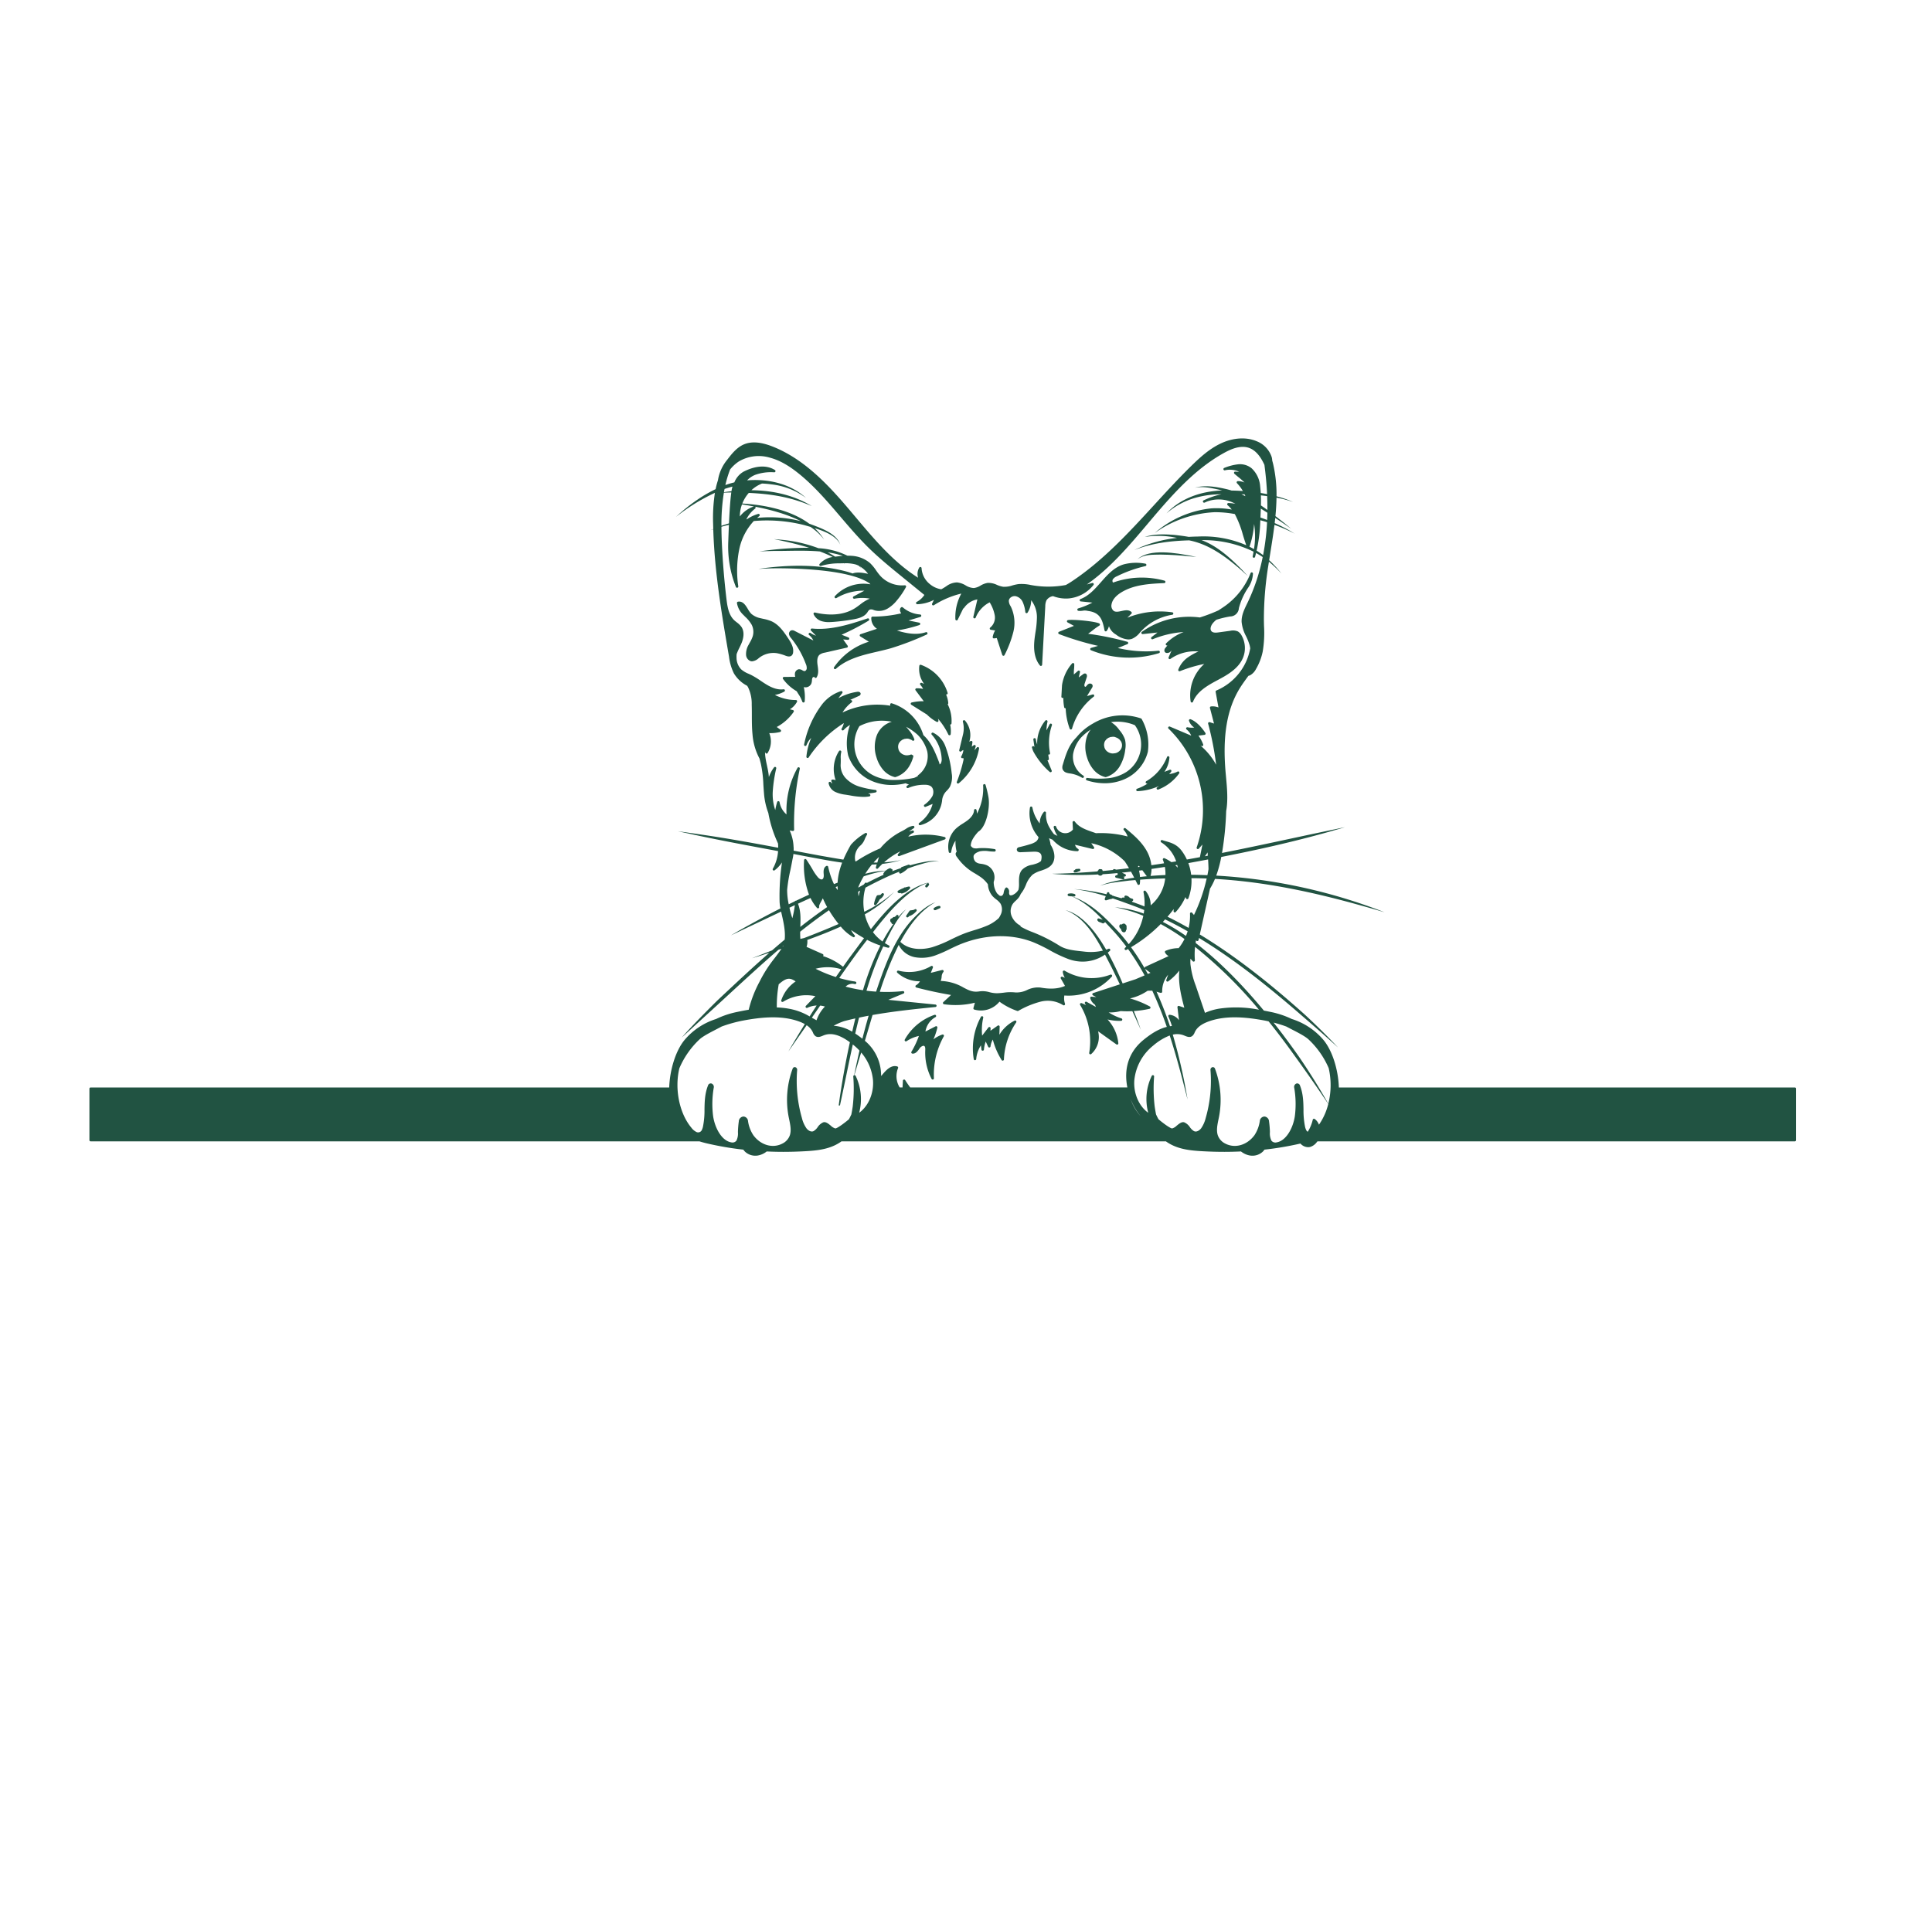 <svg id="f79aa8c2-73b0-4927-9c22-9af2faaa4285" data-name="Layer 2" xmlns="http://www.w3.org/2000/svg" viewBox="0 0 780 516.59" style="fill: #215342;" height="312" width="315"><path d="M463.421,175.6a21.018,21.018,0,0,0-2.509-13.247.5.5,0,0,0-.274-.229,23.191,23.191,0,0,0-19.53,2.147,22.682,22.682,0,0,0-6.438,5.4,17.485,17.485,0,0,0-1.682,1.953c-1.982,2.735-2.948,5.973-3.883,9.1a3.2,3.2,0,0,0-.163,1.743,2.381,2.381,0,0,0,1.493,1.527,6.458,6.458,0,0,0,1.5.343l.317.048a12.72,12.72,0,0,1,4.565,1.676l.035.022a.5.5,0,0,0,.521-.854l-.036-.022a8.982,8.982,0,0,1-4.1-8.663,13.933,13.933,0,0,1,3.167-6.634,21.123,21.123,0,0,1,3.951-3.28,9.747,9.747,0,0,0-1.419,2.463,13.511,13.511,0,0,0-.085,8.729,13.683,13.683,0,0,0,2.632,4.989,8.991,8.991,0,0,0,4.783,3.01.49.49,0,0,0,.108.012.521.521,0,0,0,.13-.017,9.789,9.789,0,0,0,5.61-4.437,17.038,17.038,0,0,0,2.187-6.76,9.742,9.742,0,0,0-.125-4,11.565,11.565,0,0,0-2.272-3.816,11.081,11.081,0,0,0-3.361-3.178,18.134,18.134,0,0,1,9.634,1.234,13.3,13.3,0,0,1-3.477,18.917,16.98,16.98,0,0,1-7.511,2.523,39.1,39.1,0,0,1-8.211-.143.489.489,0,0,0-.539.4.5.5,0,0,0,.336.578A23.579,23.579,0,0,0,446,188.3a19.785,19.785,0,0,0,7.7-1.508A16.517,16.517,0,0,0,463.421,175.6ZM448.732,169.6a.494.494,0,0,0,.1-.01,2.873,2.873,0,0,1,.578-.06,2.66,2.66,0,0,1,.736.1l1,.411c.085.055.709.5.747.524.053.061.587.7.608.729a3.083,3.083,0,0,1,0,3.323,3.561,3.561,0,0,1-1.308,1.207,2.94,2.94,0,0,1-1.379.394,2.883,2.883,0,0,1-1.414-.063,3.729,3.729,0,0,1-1.6-.863,3.2,3.2,0,0,1-.924-1.506,1.387,1.387,0,0,0-.028-.19,3.049,3.049,0,0,1,.029-1.711,2.232,2.232,0,0,1,.59-1.038.439.439,0,0,0,.066-.082,1.444,1.444,0,0,1,.538-.5.479.479,0,0,0,.1-.07,1.548,1.548,0,0,1,.672-.362.492.492,0,0,0,.112-.044A1.614,1.614,0,0,1,448.732,169.6Z"/><path d="M376.757,167.9a.5.5,0,0,0-.59.786,15.464,15.464,0,0,1,4,9.61,3.459,3.459,0,0,1-.361,2.022,1.286,1.286,0,0,1-.46.4,4.658,4.658,0,0,0-.329-1.185c-1.193-3.072-2.547-6.553-4.873-9.271a17.493,17.493,0,0,0-1.356-1.4v0a19.345,19.345,0,0,0-12.767-12.846.509.509,0,0,0-.459.092.5.5,0,0,0-.181.431l.039.452a32.5,32.5,0,0,0-19.282,2.755,14.727,14.727,0,0,1,3.706-4.13.5.5,0,0,0-.178-.883l-.39-.1,3.517-1.6a1,1,0,0,0,.671-.81.754.754,0,0,0-.246-.6,1.325,1.325,0,0,0-1.031-.254,21.733,21.733,0,0,0-7.744,2.618l1.612-2.1a.5.5,0,0,0-.558-.778,15.874,15.874,0,0,0-7.414,5.1h0a39.679,39.679,0,0,0-7.448,16.455.5.5,0,0,0,.962.262A7.389,7.389,0,0,1,327.521,170a24.815,24.815,0,0,0-1.957,7.567.5.5,0,0,0,.915.322,47.329,47.329,0,0,1,14.208-13.878,8.47,8.47,0,0,1-.891,2.216.5.5,0,0,0,.8.59,11.217,11.217,0,0,1,2.571-2.047,22.065,22.065,0,0,0-.743,12.3A17.45,17.45,0,0,0,353.614,188a20.473,20.473,0,0,0,6.424,1.007,23.554,23.554,0,0,0,5.617-.7,3.786,3.786,0,0,0,1.316.449l-.805.6a.5.5,0,0,0,.5.861,16.25,16.25,0,0,1,6.892-1.289,4.277,4.277,0,0,1,2.156.511c1.225.8,1.351,2.682.765,3.976a10.535,10.535,0,0,1-3.276,3.556.5.5,0,0,0,.5.853l2.823-1.17a13.469,13.469,0,0,1-5.421,7.676.5.5,0,0,0,.386.9,11.54,11.54,0,0,0,8.586-8.441c.1-.425.179-.859.255-1.293a6.163,6.163,0,0,1,1.932-4.191,9.692,9.692,0,0,0,1.183-1.478,8.9,8.9,0,0,0,.778-5.538,43.912,43.912,0,0,0-2.59-11.038A9.873,9.873,0,0,0,376.757,167.9Zm-6,17.082-.035.026a.489.489,0,0,0-.195.415,14.88,14.88,0,0,1-1.472.717,41.051,41.051,0,0,1-8.627.847,18,18,0,0,1-8.155-2.025,14.114,14.114,0,0,1-5.294-19.718,19.708,19.708,0,0,1,13.057-1.78,9.228,9.228,0,0,0-6.1,5.627,13.511,13.511,0,0,0-.085,8.729,13.683,13.683,0,0,0,2.632,4.989,8.991,8.991,0,0,0,4.783,3.01.49.49,0,0,0,.108.012.521.521,0,0,0,.13-.017,9.789,9.789,0,0,0,5.61-4.437,14.571,14.571,0,0,0,1.61-3.851.5.5,0,0,0-.289-.592,2.261,2.261,0,0,1-.3-.161.5.5,0,0,0-.457-.038,2.94,2.94,0,0,1-1.012.238,2.848,2.848,0,0,1-1.414-.063,3.709,3.709,0,0,1-1.6-.864,3.185,3.185,0,0,1-.924-1.5,1.373,1.373,0,0,0-.027-.19,3.057,3.057,0,0,1,.028-1.711,2.232,2.232,0,0,1,.59-1.038.513.513,0,0,0,.065-.081,1.438,1.438,0,0,1,.539-.5.533.533,0,0,0,.1-.071,1.545,1.545,0,0,1,.671-.362.485.485,0,0,0,.111-.044,1.621,1.621,0,0,1,.776-.194.478.478,0,0,0,.1-.01,2.743,2.743,0,0,1,1.315.043l1,.411c.041.027.2.142.371.262a.5.5,0,0,0,.768-.556,11.98,11.98,0,0,0-2.227-3.7c-.34-.43-.7-.88-1.084-1.314a22.4,22.4,0,0,1,4.608,3.216,14.782,14.782,0,0,1,3.921,6.749A9.538,9.538,0,0,1,370.756,184.984Z"/><path d="M461.007,127.17a.5.5,0,0,0-.175.584.492.492,0,0,0,.52.319l5.95-.642-2.38,1.842a.5.5,0,0,0,.5.858,39.637,39.637,0,0,1,12.431-2.894,20.17,20.17,0,0,0-7.066,4.586.5.5,0,0,0,.541.816l-.753.923a1.59,1.59,0,0,0-.463,1.355,1.011,1.011,0,0,0,.762.755,1.99,1.99,0,0,0,1.8-.64l.155-.177c.057-.065.113-.129.168-.19l-1.2,2.813a.5.5,0,0,0,.145.584.5.5,0,0,0,.6.02,17.133,17.133,0,0,1,11.31-2.993,24.41,24.41,0,0,0-4.076,2.253,10.67,10.67,0,0,0-4.061,5.072.5.5,0,0,0,.659.627,56.381,56.381,0,0,1,9.821-2.911,16.932,16.932,0,0,0-5.5,15.156.5.5,0,0,0,.442.415l.051,0a.5.5,0,0,0,.466-.319c1.557-4.015,5.534-6.393,9.82-8.672,3.585-1.906,8.494-4.518,10.37-9.1a10.351,10.351,0,0,0-.539-8.912A4.189,4.189,0,0,0,499.762,127a5,5,0,0,0-3.086-.264l-4.7.643c-1.123.156-2.247.207-2.853-.445-.732-.787-.308-2.209.489-3.207a9.4,9.4,0,0,1,1.468-1.442,40.091,40.091,0,0,1,5.546-1.335,3.577,3.577,0,0,0,3.553-3.387l.03-.109a26.906,26.906,0,0,1,3.9-8.406h0a11.1,11.1,0,0,0,1.744-5.367.5.5,0,0,0-.965-.215,29.653,29.653,0,0,1-10.165,13.143c-.8.577-1.651,1.131-2.475,1.666-.108.07-.216.143-.323.213a64.662,64.662,0,0,1-7.528,2.867A32.947,32.947,0,0,0,461.007,127.17Z"/><path d="M435.37,118.677a6.424,6.424,0,0,0,1.873-.064l.368-.048a4.957,4.957,0,0,1,1.436.118c.167.029.334.059.5.085,4.66.7,5.552,3.54,6.38,7.8a.5.5,0,0,0,.9.19,5.71,5.71,0,0,0,.884-1.895,6.211,6.211,0,0,0,2.768,3.352l.135.094a9.107,9.107,0,0,0,4.89,1.925,4.554,4.554,0,0,0,1.47-.238,8.066,8.066,0,0,0,3.238-2.541l.409-.449a21.877,21.877,0,0,1,12.662-6.74.5.5,0,0,0,0-.989,35.313,35.313,0,0,0-18.149,2.177l1.642-1.6a.5.5,0,0,0-.022-.737c-1.139-.982-2.586-.666-3.985-.362-1.162.253-2.261.493-3.085-.014a2.641,2.641,0,0,1-.925-2.668c.351-2.14,2.186-3.721,3.663-4.672,5.223-3.355,11.805-3.657,17.612-3.923a.5.5,0,0,0,.111-.981,34.546,34.546,0,0,0-20.758.761.7.7,0,0,1-.2-.308,1.229,1.229,0,0,1,.081-.958,3.667,3.667,0,0,1,1.644-1.262,51.861,51.861,0,0,1,11.533-4.117.5.5,0,0,0-.034-.981,19.886,19.886,0,0,0-8.614.251c-3.916,1.1-6.671,4.219-9.335,7.238-2.416,2.738-4.914,5.568-8.235,6.79a.5.5,0,0,0,.123.967l4.678.468A30.394,30.394,0,0,1,435.3,117.7a.5.5,0,0,0,.066.973Z"/><path d="M448.868,266.392a.5.5,0,0,0-.555-.8,21.3,21.3,0,0,1-18.479-1.583.5.5,0,0,0-.756.486,5.852,5.852,0,0,0,.825,2.361l-1-.409a.506.506,0,0,0-.564.134.5.5,0,0,0-.059.576l1.689,2.982c-2.609,1.181-5.849,1.4-9.881.674a9.915,9.915,0,0,0-5.43.983,9.656,9.656,0,0,1-4.715.983,18.039,18.039,0,0,0-4.656.092c-.845.1-1.719.195-2.742.228a11.866,11.866,0,0,1-3.052-.419,9.868,9.868,0,0,0-4.045-.334c-2.67.455-4.329-.417-6.427-1.523a19.467,19.467,0,0,0-9.237-2.686,6.03,6.03,0,0,0,.385-1.659,3.206,3.206,0,0,1,.664-1.923.5.5,0,0,0,.073-.6.5.5,0,0,0-.555-.234l-4.557,1.144.839-2.128a.5.5,0,0,0-.722-.613,17.426,17.426,0,0,1-13.172,1.853.5.5,0,0,0-.457.861,13.463,13.463,0,0,0,9.123,3.443,4.611,4.611,0,0,1-1.578,1.6.5.5,0,0,0,.131.912c4.594,1.2,9.3,2.217,14,3.01l-3.106,2.879a.5.5,0,0,0,.269.861,32.7,32.7,0,0,0,12.462-.618l-.585,2.157a.5.5,0,0,0,.335.608,9.646,9.646,0,0,0,10.18-3.181,27.131,27.131,0,0,0,7.2,3.751.507.507,0,0,0,.394-.031,35.848,35.848,0,0,1,8.983-3.721,11.715,11.715,0,0,1,9.111,1.394.5.5,0,0,0,.759-.572,6.735,6.735,0,0,1-.252-3.322A23.565,23.565,0,0,0,448.868,266.392Z"/><path d="M429.309,153.767a19.565,19.565,0,0,0,.325,3.853.5.5,0,0,0,.486.409.59.59,0,0,0,.122-.013,26.588,26.588,0,0,0,1.627,8.268.5.5,0,0,0,.463.312h.028a.5.5,0,0,0,.453-.364,24.811,24.811,0,0,1,8.762-12.908.5.5,0,0,0-.443-.878l-2.29.659,2.031-3.344a1.327,1.327,0,0,0,.243-.943.929.929,0,0,0-.5-.644,1.219,1.219,0,0,0-1.026-.035,2.256,2.256,0,0,0-.852.753l-.071.09c-.192.237-.351.363-.474.372-.157.016-.351-.2-.392-.436a2.466,2.466,0,0,1,.19-1.1l.755-2.313a1.476,1.476,0,0,0-.058-1.151.794.794,0,0,0-.565-.374,1.068,1.068,0,0,0-.794.259l-1.8,1.327.487-2.146a.5.5,0,0,0-.816-.487l-1.643,1.435a14.139,14.139,0,0,1,.068-2.219,16.971,16.971,0,0,0,.083-1.917.5.5,0,0,0-.875-.312,17.244,17.244,0,0,0-4.073,8.805l-.253,4.618a.5.5,0,0,0,.371.511A.494.494,0,0,0,429.309,153.767Z"/><path d="M371.39,140.52a.5.5,0,0,0-.234.359,10.036,10.036,0,0,0,1.914,7.285l-.941-.4a.5.5,0,0,0-.568.794,7.35,7.35,0,0,1,1.121,1.66,10.058,10.058,0,0,0-2.665-.255.5.5,0,0,0-.38.8l3.3,4.412a19.776,19.776,0,0,0-4.872.52.5.5,0,0,0-.15.911l6.317,3.962a16.566,16.566,0,0,0,3.918,2.936.5.5,0,0,0,.722-.565l-.178-.687a27.921,27.921,0,0,1,4.182,6.389.5.5,0,0,0,.452.286.578.578,0,0,0,.071,0,.5.5,0,0,0,.423-.417,12.51,12.51,0,0,0-.217-3.909.508.508,0,0,0,.134-.006.5.5,0,0,0,.407-.456,15,15,0,0,0-1.544-7.747.591.591,0,0,0,.067-.048.5.5,0,0,0,.173-.422,10.611,10.611,0,0,0-.908-3.492.5.5,0,0,0,.642-.614,17.4,17.4,0,0,0-10.756-11.332A.5.5,0,0,0,371.39,140.52Z"/><path d="M386.768,188.418a.5.5,0,0,0,.316-.112,23.337,23.337,0,0,0,8.194-14.037.5.5,0,0,0-.872-.411L393.42,175l.48-1.5a.5.5,0,0,0-.186-.559.5.5,0,0,0-.587,0l-.789.583.257-1.749a.5.5,0,0,0-.722-.518l-.534.274A9.014,9.014,0,0,0,389.6,163a.5.5,0,0,0-.855.471,10.509,10.509,0,0,1,0,5.325l-1.474,6.126a.5.5,0,0,0,.842.469,1.948,1.948,0,0,1,.84-.493,6.688,6.688,0,0,1-.866,2.544.5.5,0,0,0,.078.616.492.492,0,0,0,.61.064.272.272,0,0,1,.2.163,1.549,1.549,0,0,1-.042.837,57.71,57.71,0,0,1-2.629,8.614.5.5,0,0,0,.466.683Z"/><path d="M416.745,174.281a7.482,7.482,0,0,0,.74,1.737,30.137,30.137,0,0,0,6.313,7.71.5.5,0,0,0,.791-.566l-1.7-4.141a.5.5,0,0,0,.572-.567l-.266-1.782a.5.5,0,0,0,.745-.529,21.369,21.369,0,0,1,.751-11.263.5.5,0,0,0-.916-.394l-1.287,2.477a17.213,17.213,0,0,1,.413-3.521.5.5,0,0,0-.869-.433,14.137,14.137,0,0,0-3.292,9.612,10.789,10.789,0,0,1-.56-2.12.5.5,0,0,0-.988.151l.443,2.994-.136-.158a.5.5,0,0,0-.852.488C416.682,174.075,416.713,174.176,416.745,174.281Z"/><path d="M471.159,177.708a19.454,19.454,0,0,1-8.376,9.776.5.5,0,0,0,.163.926l.319.055a19.292,19.292,0,0,1-4.2,2.056.5.5,0,0,0,.164.972h.02a23.053,23.053,0,0,0,8.615-2.047,3.409,3.409,0,0,1-.66.5.5.5,0,0,0,.428.9,18.547,18.547,0,0,0,8.427-6.526.5.5,0,0,0-.638-.734,9.3,9.3,0,0,1-3.412,1,6.48,6.48,0,0,0,.833-.972.5.5,0,0,0-.592-.751l-2.153.842a11.566,11.566,0,0,0,2.026-5.772.5.5,0,0,0-.964-.229Z"/><path d="M353.5,191.006a38.747,38.747,0,0,1-6.417-1.314,12.906,12.906,0,0,1-5.449-3.224,7.653,7.653,0,0,1-2.245-5.629c.059-.984.051-1.791.044-2.5a8.792,8.792,0,0,1,.2-2.6.5.5,0,0,0-.9-.419,13.4,13.4,0,0,0-1.351,11.745,3.63,3.63,0,0,0-1.267-.253.468.468,0,0,0-.424.222.5.5,0,0,0-.042.477,5.674,5.674,0,0,1,.309.922,3.034,3.034,0,0,1-.534-.522.5.5,0,0,0-.888.369,4.828,4.828,0,0,0,2.9,3.621,13.949,13.949,0,0,0,3.952,1.024l.381.059c.431.069.862.142,1.3.215a33.209,33.209,0,0,0,5.5.618,13.638,13.638,0,0,0,2.414-.2.5.5,0,0,0,.087-.96l-.619-.232a21.018,21.018,0,0,0,3.082-.427.5.5,0,0,0-.034-.983Z"/><path d="M323.9,155.339a.5.5,0,0,0,.479.355.4.4,0,0,0,.049,0,.5.5,0,0,0,.449-.451,18.731,18.731,0,0,0-.37-5.786,2.353,2.353,0,0,0,.323.083,2.547,2.547,0,0,0,2.747-1.548,4.364,4.364,0,0,0,.229-1.234,3.34,3.34,0,0,1,.186-1,.82.82,0,0,1,.69-.4c.095.006.1.031.111.06a.5.5,0,0,0,.414.357.491.491,0,0,0,.493-.236c.88-1.445.628-3.2.405-4.755l-.045-.313c-.282-2.023-.008-3.357.841-4.08a4.938,4.938,0,0,1,2.1-.83l8.91-2.028a.5.5,0,0,0,.3-.779l-1.808-2.521,1.929.164a.5.5,0,0,0,.228-.962l-2.782-1.114a91.654,91.654,0,0,0,10.907-5.681.5.5,0,0,0-.418-.9c-6.9,2.285-14.719,4.874-22.438,4.082a.507.507,0,0,0-.5.281.5.5,0,0,0,.1.568l2.011,2.036a7.892,7.892,0,0,1-2.176-1.048.5.5,0,0,0-.6.8,6.215,6.215,0,0,1,1.711,2.188l-7.484-3.819a1.859,1.859,0,0,0-1.474-.249,1.47,1.47,0,0,0-.833,1.719,3.4,3.4,0,0,0,.784,1.371,37.635,37.635,0,0,1,5.974,10.49,3.877,3.877,0,0,1,.352,1.877c-.078.475-.461.974-.913.974h-.02a2.016,2.016,0,0,1-.811-.317,2.478,2.478,0,0,0-1.436-.427,1.9,1.9,0,0,0-1.577,1.7,3.552,3.552,0,0,0,.121,1.364l-4.543.04a.5.5,0,0,0-.4.792,17.688,17.688,0,0,0,5.537,4.988c.217.381.455.765.7,1.155A13.245,13.245,0,0,1,323.9,155.339Z"/><path d="M344.22,103.593c-.641-.224-1.284-.438-1.922-.635-10.511-2.908-21.6-2.943-32.369-1.709-1.248.148-2.532.319-3.752.511,1.966-.129,3.935-.207,5.906-.248,8.2-.106,31.071.373,39.067,6.136.078.108.166.208.237.321a15.777,15.777,0,0,0-14.318,4.78.5.5,0,0,0,.627.765,21.3,21.3,0,0,1,11.275-2.971l-4.353,2.307a.5.5,0,0,0,.332.932,16.382,16.382,0,0,1,6.222-.033,16.866,16.866,0,0,0-4.027,2.467c-.619.462-1.258.94-1.892,1.349-5.6,3.6-12.549,2.671-16.195,1.794a.5.5,0,0,0-.583.668,5.151,5.151,0,0,0,3.525,2.9,9.543,9.543,0,0,0,2.554.305c.628,0,1.253-.04,1.862-.086a82.005,82.005,0,0,0,8.151-1.037c2.084-.373,4.184-.942,5.426-2.562.112-.146.218-.3.323-.457a2.336,2.336,0,0,1,.9-.938,2.363,2.363,0,0,1,1.524.2c.169.057.337.114.5.162a6.8,6.8,0,0,0,5.082-.735,13.915,13.915,0,0,0,3.78-3.321,31.765,31.765,0,0,0,3.656-5.361.5.5,0,0,0-.489-.736,11.892,11.892,0,0,1-9.893-3.837,24.386,24.386,0,0,1-1.647-2.142,18.2,18.2,0,0,0-2.454-2.976,12.565,12.565,0,0,0-7.457-2.944c-.568-.046-1.135-.053-1.7-.052a29.92,29.92,0,0,0-11.688-3.023,57.562,57.562,0,0,0-15.59-3.459c-.77-.078-1.624-.157-2.348-.208q1.161.231,2.318.477c3.922.835,7.969,1.806,11.842,3.007a138.826,138.826,0,0,0-15.567.895q-2.243.258-4.475.575,3.042-.124,6.087-.191c4.824.075,11.752-.349,18.311.217,1.242.471,2.461.965,3.624,1.5.521.238,1.037.488,1.555.733l-.279.038a8.82,8.82,0,0,0-4.987,2.754.5.5,0,0,0,.529.818,25.172,25.172,0,0,1,7.639-1.038c.561-.018,1.126-.036,1.693-.042a.865.865,0,0,1,.237.36c.031-.133-.071-.253-.169-.36a16.035,16.035,0,0,1,4.569.481,7.042,7.042,0,0,1,1.422.617,10.866,10.866,0,0,1,1.008,1.314,13.275,13.275,0,0,0-.734-1.153,10.869,10.869,0,0,1,3.349,3.025C348.794,103.379,346.113,102.86,344.22,103.593Zm-7.034-6.784c-.222-.137-.445-.273-.664-.411-.772-.479-1.561-.92-2.361-1.335a33.348,33.348,0,0,1,6.108,1.423C339.233,96.559,338.205,96.673,337.186,96.809Z"/><path d="M480.546,96.679c.8.078,1.755.191,2.47.266q-1.017-.237-2.039-.451c-5.99-1.13-16.9-3.125-21.742,1.353,2.79-2.069,6.091-1.792,9.358-1.885C472.586,96.016,476.574,96.278,480.546,96.679Z"/><path d="M319.67,136.682a1.991,1.991,0,0,0,.53-1.206c.272-2.086-.827-3.942-2.077-5.818-1.61-2.415-3.614-5.42-6.7-6.791a17.193,17.193,0,0,0-3.3-.967c-.365-.081-.731-.162-1.094-.251a7.938,7.938,0,0,1-3.74-1.8,9.509,9.509,0,0,1-1.335-1.866c-.942-1.564-2.021-3.336-4.01-3a.5.5,0,0,0-.416.534,8.335,8.335,0,0,0,2.64,4.856c.244.254.493.506.743.757a13.185,13.185,0,0,1,2.564,3.168,6.358,6.358,0,0,1,.424,4.643,13.09,13.09,0,0,1-1.191,2.568c-.164.3-.327.593-.483.893a7.269,7.269,0,0,0-1.021,4.052,2.844,2.844,0,0,0,1.84,2.529,2.171,2.171,0,0,0,.6.083,4.73,4.73,0,0,0,2.689-1.291l.282-.216a9.44,9.44,0,0,1,6.969-1.787,19.06,19.06,0,0,1,3.651,1.057C317.693,136.991,318.9,137.425,319.67,136.682Z"/><path d="M380.434,289.788a12.363,12.363,0,0,0-3.579,1.937,27.612,27.612,0,0,0,1.581-4.7.5.5,0,0,0-.715-.561l-4.1,2.105a8.13,8.13,0,0,1,4.051-5.823.5.5,0,0,0-.388-.919,21.924,21.924,0,0,0-11.993,9.974.5.5,0,0,0,.715.66,14.554,14.554,0,0,1,4.976-2.115,35.008,35.008,0,0,1-3.01,6.376.506.506,0,0,0-.018.482.5.5,0,0,0,.4.273c1.348.135,2.2-1.1,2.885-2.06a2.584,2.584,0,0,1,1.45-1.088.638.638,0,0,1,.5.114c.387.288.389.981.359,1.668a23.019,23.019,0,0,0,2.56,11.579.5.5,0,0,0,.943-.256,31.608,31.608,0,0,1,3.983-16.924.5.5,0,0,0-.6-.718Z"/><path d="M409.622,284.166a15.1,15.1,0,0,0-6.152,5.7l.119-3.257a.5.5,0,0,0-.788-.427l-2.934,2.07.071-.98a.5.5,0,0,0-.895-.34l-2.529,3.288a22.835,22.835,0,0,1,.45-7.258.5.5,0,0,0-.931-.328,26.6,26.6,0,0,0-2.9,17.085.492.492,0,0,0,.514.417.5.5,0,0,0,.478-.459,11.976,11.976,0,0,1,1.907-5.539l.207,1.732a.5.5,0,0,0,.5.441h.007a.5.5,0,0,0,.491-.454,12.859,12.859,0,0,1,.731-3.248l.979,2.113a.5.5,0,0,0,.95-.148,7.355,7.355,0,0,1,.927-2.76,29.652,29.652,0,0,0,3.563,8.273.5.5,0,0,0,.424.235.519.519,0,0,0,.129-.017.5.5,0,0,0,.371-.464,28.635,28.635,0,0,1,4.95-14.944.5.5,0,0,0-.634-.73Z"/><path d="M363.857,117.242a1.236,1.236,0,0,0-.522.966,2.469,2.469,0,0,0,.513,1.488,51.341,51.341,0,0,1-11.553,1.319h-.031a.5.5,0,0,0-.5.47,5.061,5.061,0,0,0,2.282,4.445l-6.612,2.178a.5.5,0,0,0-.106.9l3.454,2.138a26.58,26.58,0,0,0-14.054,10.3.5.5,0,0,0,.748.653c2.557-2.3,5.887-4.008,10.481-5.367,2.006-.592,4.085-1.075,6.094-1.541,1.853-.43,3.768-.874,5.632-1.405a116.976,116.976,0,0,0,14.478-5.553.5.5,0,0,0-.361-.931c-3.737,1.276-7.883.505-11.671-.68a59.382,59.382,0,0,0,9.047-2.2.5.5,0,0,0-.055-.965l-4.313-.886,4.781-1.441a.5.5,0,0,0-.111-.978,12,12,0,0,1-7.007-2.879A.5.5,0,0,0,363.857,117.242Z"/><path d="M427.566,128.069a117.207,117.207,0,0,0,15.743,4.755l-2.808.819a.5.5,0,0,0-.048.943,41.054,41.054,0,0,0,27.451,1.179.5.5,0,0,0,.343-.579.491.491,0,0,0-.543-.4,48.558,48.558,0,0,1-16.4-1.1l3.872-1.567a.5.5,0,0,0-.053-.945A117.572,117.572,0,0,0,439.3,127.94c.61-.429,1.278-.945,1.932-1.45a22.952,22.952,0,0,1,2.568-1.83.5.5,0,0,0-.008-.892c-1.79-.884-10.578-1.718-12.628-1.351a.5.5,0,0,0-.152.932l2.575,1.4-6.025,2.389a.5.5,0,0,0,.007.932Z"/><path d="M356.019,232.818l-.611.6a6.746,6.746,0,0,0-1.09.109.5.5,0,0,0-.365.261,10.554,10.554,0,0,0-1.079,3.173.5.5,0,0,0,.878.4,11.555,11.555,0,0,0,1.439-2.2c.014-.007.028-.014.041-.022a3.972,3.972,0,0,0,1.591-1.758.5.5,0,0,0-.8-.566Z"/><path d="M366.867,230.015a13.589,13.589,0,0,0-1.4.365.5.5,0,0,0-.471.091l-.155.127a13.514,13.514,0,0,0-2.227,1.077.5.5,0,0,0,0,.859,1.052,1.052,0,0,0,1.034.063.5.5,0,0,0,.422.232.484.484,0,0,0,.14-.02,6.5,6.5,0,0,0,.694-.245,4.069,4.069,0,0,0,1.465-.839,6.683,6.683,0,0,0,.968-.887.5.5,0,0,0-.473-.823Z"/><path d="M369.3,239.227c-.17.129-.366.276-1.747.418a.5.5,0,0,0-.36.213l-1.27,1.839a.5.5,0,0,0,.766.636l.468-.472a.5.5,0,0,0,.328-.026,6.741,6.741,0,0,0,2.5-1.892.5.5,0,0,0-.689-.716Z"/><path d="M379.136,237.836a4.563,4.563,0,0,0-2.014.81.5.5,0,0,0,.18.894.853.853,0,0,0,.193.022,1.1,1.1,0,0,0,.482-.135l.1-.046,1.331-.592a.5.5,0,0,0,.277-.595A.49.49,0,0,0,379.136,237.836Z"/><path d="M374.839,228.7a.5.5,0,0,0-.631.134l-.574.74a.5.5,0,0,0,.754.654,2.771,2.771,0,0,0,.688-.927A.5.5,0,0,0,374.839,228.7Z"/><path d="M452.571,247.124l.007,0a1.834,1.834,0,0,0,.318.871,1.081,1.081,0,0,0,.864.509.883.883,0,0,0,.17-.017.816.816,0,0,0,.642-.646,1.029,1.029,0,0,0,.024-.229.5.5,0,0,0,.249-.444l-.028-1.326a2.514,2.514,0,0,0-.847-.858c-.432-.006-.853,0-.974.367a2.686,2.686,0,0,0-.417-.087.491.491,0,0,0-.384.112.872.872,0,0,0-.305.78A1.3,1.3,0,0,0,452.571,247.124Z"/><path d="M433.963,224.355a.5.5,0,0,0,.1-.01c.124-.026.249-.047.364-.067a1.464,1.464,0,0,0,.806-.288l.577-.177a.5.5,0,0,0,.345-.573.483.483,0,0,0-.534-.4l-1.167.1a.5.5,0,0,0-.443.379l-.2.06a.5.5,0,0,0,.147.978Z"/><path d="M724.6,311.149H540.539c-.245-7.183-2.648-14.949-6.284-19.258a27.49,27.49,0,0,0-12.732-8.392,35.943,35.943,0,0,0-8.268-2.794c-.976-.2-1.977-.4-3-.6-8-9.648-17.369-19.49-27.43-27.207a.5.5,0,0,0-.095-.172c-.008-.009-.019-.013-.028-.022.061-.369.11-.739.185-1.106l.022.073a.469.469,0,0,0,.5.359.5.5,0,0,0,.471-.391l.192-.859c14.8,9,28.562,20.1,41.544,31.39,4.912,4.223,9.792,8.484,14.581,12.846-4.285-4.569-8.748-8.969-13.344-13.225-12.364-11.093-26.832-22.937-42.466-32.421l4.157-18.63a.479.479,0,0,0,.125-.121,28.668,28.668,0,0,0,1.846-3.689c20.377,1.153,40.123,5.423,60.028,11.042,2.691.727,6.221,1.784,8.413,2.416q-3.414-1.337-6.874-2.551A221.731,221.731,0,0,0,491.028,225.6a48.108,48.108,0,0,0,2.028-7.532c14.627-2.859,29.179-6.126,43.525-10.168,2.018-.573,4.924-1.387,6.393-1.856q-3.309.7-6.619,1.383c-14.395,3.01-28.69,6.2-43,9.025.063-.364.128-.731.186-1.087a123.244,123.244,0,0,0,1.5-15.827c.8-4.407.364-9.193-.07-13.878l-.13-1.412c-1.349-15,.482-25.934,5.764-34.423.923-1.484,1.992-2.948,3.026-4.365.131-.179.261-.36.392-.54a2.988,2.988,0,0,0,.7-.236,6.075,6.075,0,0,0,2.365-2.518,23.049,23.049,0,0,0,2.7-7.036,45.865,45.865,0,0,0,.53-10.349c-.02-.824-.04-1.649-.05-2.471a135.828,135.828,0,0,1,1.824-22.134c.067-.445.142-.893.211-1.338q.785.64,1.539,1.333a45.445,45.445,0,0,1,3.517,3.47,42.321,42.321,0,0,0-3.126-3.6c-.591-.635-1.207-1.231-1.835-1.809.183-1.171.364-2.341.552-3.517.569-3.559,1.143-7.156,1.589-10.764a67.976,67.976,0,0,1,7.29,3.112c.312.137.719.39.876.449a62.785,62.785,0,0,0-8.082-4.261q.124-1.044.232-2.089l1.618,1.071c1.568,1.048,3.289,2.236,4.751,3.247q-1.59-1.344-3.21-2.651-1.531-1.2-3.087-2.414c.239-2.484.4-4.97.432-7.45.529.1,1.057.2,1.584.32a43.394,43.394,0,0,1,5.1,1.44,38.733,38.733,0,0,0-3.952-1.51c-.9-.288-1.81-.549-2.723-.791a54.972,54.972,0,0,0-1.345-12.943c-.116-.492-.248-.99-.393-1.484a6.35,6.35,0,0,0-.2-1.369,10.327,10.327,0,0,0-5.971-6.394c-4.254-1.834-9.589-1.515-14.641.875-4.659,2.2-8.518,5.779-11.769,8.958-5.189,5.075-10.2,10.534-15.038,15.813-10.132,11.047-20.611,22.47-33.234,30.861-.748.5-1.587,1.024-2.485,1.508a38.366,38.366,0,0,1-13.127.172c-.332-.054-.664-.113-1-.171a16.926,16.926,0,0,0-4.9-.381,17.4,17.4,0,0,0-2.553.556,9.8,9.8,0,0,1-3.72.53,10.237,10.237,0,0,1-2.482-.751,7.956,7.956,0,0,0-3.747-.81,8.075,8.075,0,0,0-2.906,1.091,6.7,6.7,0,0,1-2.685.986,6.773,6.773,0,0,1-3.323-1.073,8.394,8.394,0,0,0-3.5-1.2,7.64,7.64,0,0,0-4.305,1.55l-.329.211a18.855,18.855,0,0,1-1.708,1.015,9.369,9.369,0,0,1-4.6-2.093,8.874,8.874,0,0,1-3.344-6.43.5.5,0,0,0-.924-.249,4.988,4.988,0,0,0-.471,4.106c-9.9-6.234-17.676-15.48-25.21-24.437q-1.173-1.392-2.342-2.779c-8.357-9.871-18.369-20.826-31.486-25.872-4.621-1.775-8.314-2.021-11.3-.753-2.956,1.259-5.052,4-6.736,6.206a17.194,17.194,0,0,0-3.731,8.253c-.233.714-.433,1.4-.6,2.046-.133.522-.246,1.045-.356,1.569a56.363,56.363,0,0,0-6.253,3.523,72.077,72.077,0,0,0-9.74,7.678,77.935,77.935,0,0,1,15.611-9.664l.1-.046a67.257,67.257,0,0,0-.719,12.566c.012.681.035,1.361.055,2.042-.362.153-.734.3-1.087.459.36-.129.728-.234,1.09-.356.515,17.349,3.482,34.686,6.363,51.475a20.744,20.744,0,0,0,1.968,6.711,13.334,13.334,0,0,0,5.331,5.005c.117.175.241.344.346.528a15.26,15.26,0,0,1,1.519,7.088c.048,1.442.051,2.913.054,4.336,0,2.524.011,5.133.264,7.7a24.68,24.68,0,0,0,2.821,9.739c.084.336.172.67.26,1,.1.368.2.735.286,1.1a48.177,48.177,0,0,1,1.013,8.364c.071,1.138.142,2.277.244,3.41a28.4,28.4,0,0,0,1.758,8.1,48.368,48.368,0,0,0,2.92,10.036c.248.595.509,1.19.769,1.786.078.177.155.355.233.533.043.567.062,1.131.062,1.693-9.9-1.86-19.812-3.663-29.78-5.13-3.549-.532-7.227-1.064-10.714-1.541q2.073.454,4.146.9c12.046,2.65,24.177,4.868,36.3,7.127a16.422,16.422,0,0,1-2.118,7.108.5.5,0,0,0,.663.691,12.916,12.916,0,0,0,3.036-3.222,93.264,93.264,0,0,0-.962,16.035,17.186,17.186,0,0,0,.342,2.536c-6.315,3.195-11.894,6.249-15.74,8.417-1.358.778-3.123,1.79-4.223,2.459q2.573-1.231,5.15-2.454c4.992-2.34,10.039-4.757,15.081-7.14.089.405.182.817.28,1.248.7,3.069,1.526,6.726,1.161,10.065q-2.562,2.145-5.085,4.343-1.9.743-3.805,1.5c-1.381.544-3.134,1.211-4.294,1.677q2.232-.678,4.458-1.378c.824-.274,1.674-.553,2.536-.836-7.164,6.287-14.11,12.825-21,19.287-4.567,4.487-11.24,11.314-14.334,14.917,6.079-5.564,12.187-11.1,18.237-16.69,6.9-6.345,13.738-12.674,20.76-18.716l1.231-.406c-.832,1.23-1.756,2.454-2.723,3.732a52.577,52.577,0,0,0-6.132,9.571,47.9,47.9,0,0,0-4.367,11.311c-1.69.289-3.339.619-4.925.95a35.654,35.654,0,0,0-8.236,2.793,27.387,27.387,0,0,0-12.68,8.392c-3.621,4.31-6.015,12.075-6.258,19.258H36.6a.5.5,0,0,0-.5.5v20.762a.5.5,0,0,0,.5.5H282.383c1.108.354,2.224.648,3.328.9A126.771,126.771,0,0,0,300.1,336.26a5.545,5.545,0,0,0,.678.81,6.04,6.04,0,0,0,4.18,1.638,6.4,6.4,0,0,0,.984-.076,7.894,7.894,0,0,0,3.6-1.64c2.194.1,4.4.158,6.639.158q4.305,0,8.706-.243c5.274-.291,10.371-.811,14.765-3.933.027-.019.054-.043.081-.063H470.711c.027.02.054.044.082.064,4.41,3.121,9.527,3.641,14.822,3.932q4.416.245,8.742.243c2.244,0,4.463-.06,6.666-.158a7.938,7.938,0,0,0,3.616,1.64,6.469,6.469,0,0,0,.989.076,6.072,6.072,0,0,0,4.194-1.638,5.5,5.5,0,0,0,.681-.81,127.808,127.808,0,0,0,14.452-2.446l.05-.012a5.157,5.157,0,0,0,.655.6,4.154,4.154,0,0,0,2.469.861,3.352,3.352,0,0,0,.838-.1,5.152,5.152,0,0,0,2.493-1.718c.13-.147.278-.332.429-.529H724.6a.5.5,0,0,0,.5-.5V311.649A.5.5,0,0,0,724.6,311.149Zm-216.328-31.4a47.122,47.122,0,0,0-16.225-.4,23.982,23.982,0,0,0-5.564,1.678L482.742,270a34.915,34.915,0,0,1-2.119-8.572,15.067,15.067,0,0,1,0-2.279l.912,1.02a.5.5,0,0,0,.871-.375,29.041,29.041,0,0,1,.073-5.414A178.547,178.547,0,0,1,508.267,279.748ZM482.039,241.5l-.724-.869a.5.5,0,0,0-.883.345,20.293,20.293,0,0,1-.56,5.747c-2.808-1.6-5.647-3.11-8.518-4.52.867-1.006,1.711-2.031,2.507-3.093l-.062.813a.5.5,0,0,0,.3.5.5.5,0,0,0,.567-.12,21.623,21.623,0,0,0,3.926-6.043l.271.563a.485.485,0,0,0,.471.282.5.5,0,0,0,.446-.32,19.83,19.83,0,0,0,1.239-8.148c2.056.014,4.107.051,6.149.131A67.69,67.69,0,0,1,482.039,241.5ZM475.992,284a5.226,5.226,0,0,0-3.784-2.2.5.5,0,0,0-.494.7,35.8,35.8,0,0,1,1.416,3.819c-.25.03-.509.068-.774.11a148.444,148.444,0,0,0-5.437-13.97,11.759,11.759,0,0,0,1.691.492.507.507,0,0,0,.1.011.5.5,0,0,0,.5-.515,10.335,10.335,0,0,1,2.392-6.828l-.732,2.12a.5.5,0,0,0,.767.568,22.946,22.946,0,0,0,4.5-4.376c-.052.485-.091.964-.108,1.427-.177,4.684.937,9.2,2.1,13.576l-2.109-.7a.5.5,0,0,0-.653.533Zm-.146-29.111a13.724,13.724,0,0,0-5.246,1.068.5.5,0,0,0-.25.69A3.448,3.448,0,0,0,471.8,258.1l-9.409,4.327a.5.5,0,0,0-.289.4.509.509,0,0,0,.037.223,91.677,91.677,0,0,0-5.52-8.53,59.086,59.086,0,0,0,11.987-9.351,94.741,94.741,0,0,1,9.609,6.029A20.143,20.143,0,0,1,475.846,254.893Zm-11.36,9.975-1.088.462q-.593-1.1-1.208-2.185a.5.5,0,0,0,.114.141Zm-16.317-9.534a.5.5,0,0,0-.615-.193c-.318.133-.644.252-.975.364-4.479-7.763-9.908-14.254-16.395-15.958,7.025,2.677,11.447,9.567,15.078,16.348a21.5,21.5,0,0,1-7.688.375l-1.223-.137c-3.038-.329-6.178-.67-8.661-2.257a63,63,0,0,0-10.928-5.492,32.584,32.584,0,0,1-4.71-2.206.486.486,0,0,0-.227-.452,7.683,7.683,0,0,1-3.444-3.866,5.317,5.317,0,0,1,.552-4.9,9.463,9.463,0,0,1,1.135-1.206A12.443,12.443,0,0,0,411.1,234.7a6.53,6.53,0,0,0,1.006-1.718,13.174,13.174,0,0,0,1.823-3.041l.237-.523a10.862,10.862,0,0,1,2.73-4.218,11.352,11.352,0,0,1,3.392-1.593c1.726-.6,3.512-1.211,4.576-2.79s1.1-3.9.081-6.2a11.232,11.232,0,0,0-.813-1.516,10.714,10.714,0,0,0-.621-2.6l1.413.587c.268.278.54.553.819.827A13.449,13.449,0,0,0,435,215.742h0a.5.5,0,0,0,.241-.938,2.519,2.519,0,0,1-1.213-1.663l7.112,1.711a.5.5,0,0,0,.53-.206.5.5,0,0,0,0-.568l-1.1-1.567a27.6,27.6,0,0,1,13.5,7.305q.914,1.362,1.736,2.788-2.586.313-5.176.59a4.884,4.884,0,0,0-.709-.219.5.5,0,0,0-.58.326c0,.008,0,.017,0,.026-1.378.141-2.757.285-4.138.409a1.472,1.472,0,0,0-.087-.143.634.634,0,0,0-.017-.188.553.553,0,0,0-.5-.389l-.611-.042a.5.5,0,0,0-.531.456l0,.023a.494.494,0,0,0-.337.45c-6.1.506-12.227.851-18.393.955a131.6,131.6,0,0,0,18.582.282,1.067,1.067,0,0,0,.524.412,1.168,1.168,0,0,0,.382.063,1.117,1.117,0,0,0,.592-.165,1.153,1.153,0,0,0,.373-.406c1.945-.119,3.89-.277,5.833-.456l.085.04a.624.624,0,0,1,.157.26c.048.2-.14.407-.312.553l-.293.043a.5.5,0,0,0-.042.982l2.733.644a.516.516,0,0,0,.116.013.5.5,0,0,0,.345-.861c-.073-.07-.15-.138-.229-.2l.555-.082a.5.5,0,0,0,.141-.946l-1.326-.632q1.836-.186,3.668-.4c.446.814.877,1.635,1.3,2.456-.825.115-1.65.23-2.473.365-3.811.747-7.771,1.279-11.324,2.907,3.828-1.351,7.682-1.571,11.576-2.1.9-.089,1.8-.151,2.7-.227.284.56.57,1.122.849,1.679a.5.5,0,0,0,.447.275.484.484,0,0,0,.084-.007.5.5,0,0,0,.412-.429,14.224,14.224,0,0,0,.108-1.678c3.37-.252,6.747-.412,10.126-.506a16.506,16.506,0,0,1-5.856,10.861,8.84,8.84,0,0,0-2.029-5.757.5.5,0,0,0-.873.421,23.131,23.131,0,0,1,.41,5.791c-1.67-.671-3.35-1.3-5.035-1.887a.493.493,0,0,0,0-.253.5.5,0,0,0,.112-.981,7.123,7.123,0,0,1-1.029-.375,2.334,2.334,0,0,0-1.559-.893.5.5,0,0,0-.478.817,5.231,5.231,0,0,0-.84-.015.5.5,0,0,0-.426.305q-1.566-.479-3.138-.905a.5.5,0,0,0-.492-.125l-.058-.015a.5.5,0,0,0-.275-.317l-.294-.12c-.589-.233-.671-.313-.663-.485a.5.5,0,0,0-.965-.2l-.2.521a86.227,86.227,0,0,0-13.178-2.111,74.147,74.147,0,0,1,12.874,2.893l-.392,1a.5.5,0,0,0,.466.682.488.488,0,0,0,.146-.022l1.483-.455a2.866,2.866,0,0,0,1.122-.3c3.063,1.022,6.094,2.143,9.1,3.255,1.211.455,2.408.943,3.6,1.433-.053.478-.122.954-.2,1.428a44.759,44.759,0,0,0-11.633-2.549,57.278,57.278,0,0,1,11.463,3.453,24.374,24.374,0,0,1-5.878,11.457c-1.072-1.411-2.185-2.8-3.354-4.14-5.592-6.061-11.665-12.562-19.687-15.2l.993.079h.039a.5.5,0,0,0,.181-.966,4.14,4.14,0,0,0-2.033-.243.485.485,0,0,0-.158.048l-.111-.009a.515.515,0,0,0-.537.441.5.5,0,0,0,.421.552,3.9,3.9,0,0,0,1.137.092c4.937,2.073,8.9,5.625,12.618,9.463l-1.541-.491a.5.5,0,0,0-.57.2.629.629,0,0,0-.072.472.645.645,0,0,0,.278.366.5.5,0,0,0,.211.232,3.618,3.618,0,0,0,.929.366c.2.091.434.194.7.309a.5.5,0,0,0,.634-.212.307.307,0,0,0,.017-.031l.07-.01a.493.493,0,0,0,.313-.193c.936.986,1.861,1.984,2.785,2.973a81.918,81.918,0,0,1,5.753,6.905c-.173.165-.339.337-.517.5a.5.5,0,0,0,.334.872.509.509,0,0,0,.238-.06c.216-.117.423-.248.637-.367a96.121,96.121,0,0,1,6.685,10.661l-3.66,1.554-5.193,1.7a132.953,132.953,0,0,0-5.994-12.471c.283-.227.567-.451.841-.7A.5.5,0,0,0,448.169,255.334Zm11.324-33.184a1.13,1.13,0,0,1-.018-.17c.01-.154.095-.289.164-.306.039-.014.2.006.513.391C459.933,222.1,459.713,222.122,459.493,222.15Zm1.689,1.278,1.824,2.435c-.92.086-1.838.186-2.755.294a14.727,14.727,0,0,0-.4-2.555Q460.516,223.516,461.182,223.428Zm3.324,2.3a11.091,11.091,0,0,0,.4-2.818q2.7-.389,5.385-.811a15.773,15.773,0,0,1,.23,3.27Q467.51,225.487,464.506,225.729Zm4.97,18.561c.312-.329.614-.667.919-1q4.613,2.25,9.093,4.8c-.2.633-.425,1.258-.685,1.87A83.952,83.952,0,0,0,469.476,244.29Zm5.02-22.858.773-.125c.082.363.168.726.221,1.094C475.175,222.061,474.838,221.743,474.5,221.432Zm12.963,4c-1.922-.075-3.846-.134-5.77-.156-.263,0-.525-.006-.788-.01a20.8,20.8,0,0,0-1.133-4.713q3.987-.719,7.969-1.472c.085,1.308.146,2.619.171,3.931Q487.707,224.227,487.459,225.433Zm-1.01-7.656a12.589,12.589,0,0,0,1.067-1.545c.044.442.067.887.1,1.33C487.23,217.636,486.839,217.7,486.449,217.777Zm23.5-121.592q-1.274-.963-2.621-1.8a61.621,61.621,0,0,0,1.418-10.368l.085-1.921,1.907.542c.274.087.538.182.81.27A96.046,96.046,0,0,1,509.948,96.185Zm1.632-14.2q-1.341-.5-2.7-.991c.061-1.383.113-2.562.15-3.591q1.327.824,2.65,1.675C511.663,80.055,511.622,81.019,511.58,81.983Zm.1-4.032q-1.29-.945-2.611-1.841c.04-1.527.038-2.768-.022-4.055.849.084,1.694.185,2.537.3Q511.7,75.192,511.68,77.951ZM292.525,69.458c1.049-.362,2.117-.677,3.2-.954a12.63,12.63,0,0,0-.406,1.87c-.88.1-1.759.2-2.632.33l-.407.057C292.354,70.324,292.439,69.891,292.525,69.458Zm-.279,1.51c.8-.029,1.606-.07,2.41-.081l.588,0c-.42,2.993-.718,7.728-.936,12.476-.971.287-1.938.59-2.894.923-.051.018-.1.039-.154.057A80.431,80.431,0,0,1,292.246,70.968ZM314.735,195.95a.5.5,0,0,0-.971-.067,25.727,25.727,0,0,0-.776,3.244,19.888,19.888,0,0,1-1.008-7.441,57.044,57.044,0,0,1,1.411-9.388.5.5,0,0,0-.885-.406,14.091,14.091,0,0,0-2.089,3.909c-.041-.481-.089-.962-.157-1.441-.155-1.1-.391-2.194-.619-3.253-.241-1.12-.491-2.278-.639-3.423a15.551,15.551,0,0,1-.134-1.99,2.575,2.575,0,0,1,.144.305.5.5,0,0,0,.892.1,8.864,8.864,0,0,0,.667-8.036,16.338,16.338,0,0,0,4.374-.467.5.5,0,0,0,.176-.889l-1.535-1.12a19.429,19.429,0,0,0,6.822-6.077.5.5,0,0,0-.291-.77l-1.21-.3a8.1,8.1,0,0,0,2.852-3,.5.5,0,0,0-.438-.74h-.076a18.463,18.463,0,0,1-8.4-2.056,12.516,12.516,0,0,0,3.793-1.352.5.5,0,0,0-.309-.934c-1.986.272-4.165-.317-6.678-1.8-.852-.5-1.7-1.068-2.51-1.616a34.5,34.5,0,0,0-3.773-2.311c-.364-.182-.737-.353-1.11-.524a10.5,10.5,0,0,1-3.068-1.838,6.836,6.836,0,0,1-1.832-4.66,12.242,12.242,0,0,1,.034-1.445,23.591,23.591,0,0,1,1.1-2.524c.306-.629.613-1.259.879-1.9.628-1.52,1.455-4.4-.06-6.616a8.454,8.454,0,0,0-1.871-1.809c-.37-.29-.72-.564-1.04-.869-2.167-2.066-2.721-5.332-3.1-8.5-.884-7.34-1.5-14.8-1.847-22.186-.108-2.332-.182-4.683-.191-7.032.682-.187,1.361-.382,2.048-.548.325-.077.649-.145.974-.218-.09,2.023-.167,4.033-.233,5.89l-.043,1.167a44.129,44.129,0,0,0,3.1,18.03.5.5,0,0,0,.464.314.532.532,0,0,0,.124-.015.5.5,0,0,0,.372-.544,43.016,43.016,0,0,1,.5-15.5,23.891,23.891,0,0,1,5.759-10.891,61.255,61.255,0,0,1,20.357,1.638c.756.222,1.614.462,2.52.725a23.2,23.2,0,0,1,5.512,5.125,21.991,21.991,0,0,0-3.857-4.628c4.225,1.316,8.973,3.254,10.388,6.752-1.517-4.792-8.166-6.849-12.442-8.512l-.1-.031c-7.454-5.532-18.133-7.615-27.016-8.138a14.825,14.825,0,0,1,2.617-4.285c8.741.386,16.886,1.609,25.465,5.326-7.391-4.5-15.868-6.328-24.407-6.415a13.431,13.431,0,0,1,4.26-2.691s.007-.008.012-.01c1.3.056,2.6.168,3.91.351a28.59,28.59,0,0,1,13.88,5.48c-6.363-5.816-15.336-7.809-23.8-7.113a9.28,9.28,0,0,1,3.26-2.22,18.856,18.856,0,0,1,7.683-1.032.474.474,0,0,0,.5-.354.5.5,0,0,0-.214-.569c-3.33-2.079-7.73-1.837-12.727.7a8.725,8.725,0,0,0-3.651,4.287,35.064,35.064,0,0,0-3.623,1.082A44.911,44.911,0,0,1,294.76,61.6a15.234,15.234,0,0,1,3.5-3.228,15.786,15.786,0,0,1,12.614-1.532c3.695.984,7.367,3.009,11.554,6.372,6.314,5.073,11.685,11.367,16.878,17.454,3.547,4.157,7.215,8.456,11.169,12.354,4.36,4.3,9.171,8.215,13.825,12l8.893,7.238a8.275,8.275,0,0,1-3.086,2.806.5.5,0,0,0-.257.571.473.473,0,0,0,.5.374,15.706,15.706,0,0,0,6.708-1.763l-.737,1.52a.5.5,0,0,0,.719.64,36.227,36.227,0,0,1,11.071-4.7,19.837,19.837,0,0,0-2.4,10.366.5.5,0,0,0,.949.2l2.224-4.539a.5.5,0,0,0,.313-.212,8.139,8.139,0,0,1,5.4-3.455l-1.635,7.029a.5.5,0,0,0,.953.3,11.861,11.861,0,0,1,5.64-6.148,15.3,15.3,0,0,1,2.027,5.122,5.252,5.252,0,0,1-1.784,5.061.5.5,0,0,0,.212.9l1.753.271a7.95,7.95,0,0,0-.983,2.623.5.5,0,0,0,.553.585l1.092-.135,2.212,6.807a.5.5,0,0,0,.445.345.476.476,0,0,0,.483-.287,44.268,44.268,0,0,0,3.543-9.321,15.327,15.327,0,0,0-.882-9.986c-.076-.152-.156-.306-.237-.46a4.225,4.225,0,0,1-.7-2.167,1.88,1.88,0,0,1,.73-1.3,2.618,2.618,0,0,1,1.908-.568,4.147,4.147,0,0,1,2.956,2.357,13.3,13.3,0,0,1,1.072,4.1.5.5,0,0,0,.392.415.5.5,0,0,0,.527-.225,9.6,9.6,0,0,0,1.444-4.98,11.158,11.158,0,0,1,2.3,7.379,39.518,39.518,0,0,1-.561,5.486c-.2,1.309-.4,2.663-.5,4.012-.307,4.043.463,7.226,2.292,9.46a.5.5,0,0,0,.387.184.513.513,0,0,0,.155-.025.5.5,0,0,0,.344-.449l1.272-23.6a5.778,5.778,0,0,1,.476-2.408,3.823,3.823,0,0,1,2.662-1.7,14.552,14.552,0,0,0,5.176.974,13.281,13.281,0,0,0,1.411-.073,14.488,14.488,0,0,0,9.746-5.417.5.5,0,0,0-.526-.789l-2.162.591c9.541-6.7,17.3-15.894,24.817-24.806l1.277-1.511C473.819,71.15,482.8,61.136,494.3,54.841c2.531-1.385,6.288-3.107,9.7-2.049,3.107.966,5.087,3.931,6.48,6.931q.808,6.068,1.086,11.828-1.279-.253-2.567-.457c-.057-.843-.137-1.737-.248-2.775a10.977,10.977,0,0,0-3.465-7.228,7.452,7.452,0,0,0-5.567-1.567,21.344,21.344,0,0,0-5.47,1.448.5.5,0,0,0,.287.956,8.882,8.882,0,0,1,5.695.566,6.477,6.477,0,0,1-1.408-.031.5.5,0,0,0-.462.855c.5.45,1.047.9,1.605,1.355a32.406,32.406,0,0,1,2.493,2.19A6.722,6.722,0,0,0,499.8,66.3a.521.521,0,0,0-.493.3.5.5,0,0,0,.1.541,16.667,16.667,0,0,1,2.375,3.152c-1.52-.1-3.041-.165-4.561-.192-.724-.223-1.455-.431-2.2-.6-4.024-.931-8.628-1.7-12.655-.53,3.333-.676,6.513.091,9.722.766.439.1.871.222,1.3.341-8.3.266-16.7,3.073-22.437,9.246a30.53,30.53,0,0,1,11.713-6.311,38.447,38.447,0,0,1,10.447-1.4,28.913,28.913,0,0,0-6.3,2.057c-.31.124-.617.261-.918.409a.5.5,0,0,0,.428.9q.44-.2.885-.394a13.646,13.646,0,0,1,11.564.885,15.843,15.843,0,0,0-2.808-.326.511.511,0,0,0-.48.324.5.5,0,0,0,.147.561,11.57,11.57,0,0,1,1.655,1.743,34.968,34.968,0,0,0-8.334-.466,41.266,41.266,0,0,0-22.764,9.952A45.539,45.539,0,0,1,490.4,78.842a43.467,43.467,0,0,1,8.122.75,40.772,40.772,0,0,1,3.293,8.492c.419,1.374.86,2.769,1.339,4.1a43.535,43.535,0,0,0-19.39-3.515q-1.922.029-3.849.144c-1.935-.352-3.9-.586-5.845-.8-3.954-.294-8.081-.433-11.888.833a34.48,34.48,0,0,1,13,.386,53.157,53.157,0,0,0-17.238,4.9c7.25-2.836,14.541-3.7,22.152-3.914,7.605,1.489,14,6.055,19.645,10.822,1.334,1.121,2.8,2.457,3.981,3.558q-1.434-1.618-2.948-3.164c-4.436-4.435-9.283-8.78-15.183-11.125-.172-.064-.346-.117-.519-.177a45.82,45.82,0,0,1,21.02,4.65c-.114.667-.232,1.3-.354,1.854a.5.5,0,0,0,.368.594.553.553,0,0,0,.12.014.5.5,0,0,0,.482-.368c.092-.334.231-.869.394-1.551q1.375.76,2.682,1.643a77.336,77.336,0,0,1-6.018,18.216l-.29.6c-1.137,2.339-2.31,4.758-2.2,7.4a15.414,15.414,0,0,0,1.8,5.757,22.638,22.638,0,0,1,1.447,3.667,9.96,9.96,0,0,1,.229,1.234,22.946,22.946,0,0,1-13.66,17,.5.5,0,0,0-.308.554l1.146,6.307a6.232,6.232,0,0,0-3.009-.419.5.5,0,0,0-.43.623l1.635,6.288-1.735-.553a.5.5,0,0,0-.634.607,118.981,118.981,0,0,1,3.232,16.582,26.8,26.8,0,0,0-6.327-7.736l.438.183a.5.5,0,0,0,.661-.636,14.922,14.922,0,0,0-1.913-3.568l2.444-.307a.5.5,0,0,0,.355-.77c-1.826-2.785-4-4.8-5.967-5.532a.5.5,0,0,0-.647.628,5.29,5.29,0,0,0,2.113,2.717,8.106,8.106,0,0,1-2.681-.112.5.5,0,0,0-.413.882,6.2,6.2,0,0,1,1.873,2.493l-8.62-3.651a.5.5,0,0,0-.544.819,45.886,45.886,0,0,1,11.375,47.973.5.5,0,0,0,.847.5l1.473-1.664-1.028,5.1q-2.631.484-5.263.95a19.226,19.226,0,0,0-2.141-3.592c-1.923-2.53-4.243-3.2-6.291-3.781-.507-.145-1-.286-1.464-.452a.5.5,0,0,0-.431.9,14.589,14.589,0,0,1,6.012,7.67q-.964.162-1.93.319a16.379,16.379,0,0,0-2.759-1.579.5.5,0,0,0-.669.641,14.279,14.279,0,0,1,.468,1.4q-2.56.4-5.123.775a15.468,15.468,0,0,0-2.317-6.519c-2.085-3.345-5.148-5.973-8.107-8.379a.5.5,0,0,0-.683.728,7.088,7.088,0,0,1,1.51,2.569,42.5,42.5,0,0,0-12.764-1.329c-.351-.123-.7-.247-1.05-.365-2.983-1.021-5.8-1.985-7.5-4.333a.5.5,0,0,0-.9.318l.142,2.892a3.93,3.93,0,0,1-6.8-1.155.5.5,0,0,0-.959.278,10.01,10.01,0,0,0,1.529,3.418,7.842,7.842,0,0,1-1.442-.687,20.771,20.771,0,0,1-1.866-2.79,10.011,10.011,0,0,1-1.323-5.76.5.5,0,0,0-.879-.381,7.235,7.235,0,0,0-1.669,4.617,14.731,14.731,0,0,1-2.95-6.384.5.5,0,0,0-.487-.436h-.009a.5.5,0,0,0-.493.418,14.5,14.5,0,0,0,3.439,11.914,1.7,1.7,0,0,1-.031.348,2.763,2.763,0,0,1-1.243,1.644,8.236,8.236,0,0,1-2.158.917c-1.411.438-2.862.825-4.311,1.15a1.25,1.25,0,0,0-.93.617A1.016,1.016,0,0,0,411.1,216a1.933,1.933,0,0,0,1,.151l4.88-.2c1.135-.047,2.4-.033,3.068.727.645.729.521,1.891.235,3.019a5.646,5.646,0,0,1-1.75,1,18.152,18.152,0,0,1-1.816.532,7.321,7.321,0,0,0-4.107,2.049c-1.264,1.485-1.234,3.551-1.209,5.373l.006.477a9.512,9.512,0,0,1-.214,2.17,5.22,5.22,0,0,1-2.232,2.059c-.485.229-1.092.329-1.359.034a1.694,1.694,0,0,1-.2-1.042v-.1a1.883,1.883,0,0,0-.821-1.794.5.5,0,0,0-.617.113,3.782,3.782,0,0,0-.708,1.7l-.057.244a1.719,1.719,0,0,1-.7,1.214,1.184,1.184,0,0,1-1.058-.112l-.018-.011a11.218,11.218,0,0,0-.829-.763,8.584,8.584,0,0,1-.609-1.044,8.335,8.335,0,0,1-.8-3.662,5.376,5.376,0,0,0-2.78-6.712,8.849,8.849,0,0,0-2.387-.592c-.231-.036-.457-.07-.671-.108a3.562,3.562,0,0,1-1.5-.7,2.981,2.981,0,0,1-.774-2.4c.224-.761,1.088-1.38,2.567-1.839a10.63,10.63,0,0,1,3.621-.024,16.9,16.9,0,0,0,2.213.131.5.5,0,0,0,.051-1,28.093,28.093,0,0,0-6.267-.37l-.35.034a4.745,4.745,0,0,1-1.745-.027,2.085,2.085,0,0,1-1.253-1.036c.021-.191.037-.377.066-.578.253-1.721,1.559-3.475,2.969-5.04,3.1-1.737,4.853-9.336,4.15-13.791A41.758,41.758,0,0,0,397.9,189a.5.5,0,0,0-.979.165,22.013,22.013,0,0,1-2.5,11.436,7.772,7.772,0,0,0-.176-1.493.5.5,0,0,0-.988.081c-.093,1.809-1.512,3.248-2.687,4.136-.571.431-1.193.831-1.8,1.217a19.478,19.478,0,0,0-2.752,2,10.154,10.154,0,0,0-2.972,9.521.5.5,0,0,0,.984-.041,10.757,10.757,0,0,1,1.734-4.514,14.779,14.779,0,0,0,.477,4.467,1.208,1.208,0,0,0-.4.618,1.7,1.7,0,0,0,.468,1.44,21.5,21.5,0,0,0,7.35,6.711c.562.348,1.125.695,1.674,1.062a12.211,12.211,0,0,1,3.508,3.3c.016.163.022.326.044.49a7.959,7.959,0,0,0,1.825,4.286,11.862,11.862,0,0,0,1.474,1.313,7.383,7.383,0,0,1,1.753,1.727,4.8,4.8,0,0,1,.083,4.423,8.906,8.906,0,0,1-.8,1.424,16.073,16.073,0,0,1-4.671,3.031,48.808,48.808,0,0,1-5.178,1.825c-1.251.389-2.544.791-3.8,1.261-1.91.717-3.775,1.611-5.579,2.476a49.307,49.307,0,0,1-7.649,3.154c-4.038,1.151-9.5,1.166-12.85-2.171,3.781-7.014,8.366-12.822,14.143-15.983-3.773,1.439-6.809,4.295-9.53,7.2-6.437,7.161-10.008,16.246-13.158,25.21q-.635,1.833-1.242,3.674c-1.3-.086-2.593-.2-3.882-.364a131.933,131.933,0,0,1,6.765-17.88c.623.185,1.259.362,1.924.522a.518.518,0,0,0,.116.014.5.5,0,0,0,.23-.945c-.573-.3-1.1-.613-1.614-.939,2.371-4.8,4.861-9.928,8.608-13.7a19.994,19.994,0,0,0-3.284,3.358l0-.01a.715.715,0,0,0,.188-.573.5.5,0,0,0-.412-.464.5.5,0,0,0-.546.295l-.067.157a2.756,2.756,0,0,1-.273.179.493.493,0,0,0-.148.087c-.081.045-.175.1-.283.154a.5.5,0,0,0-.588.223l-.063.107c-.183.09-.389.189-.622.3a.5.5,0,0,0-.226.213,1.1,1.1,0,0,0,.245,1.339.541.541,0,0,0,.142.085c0,.025,0,.051,0,.077a.5.5,0,0,0,.375.474.528.528,0,0,0,.125.015.491.491,0,0,0,.28-.1c-.579.849-1.141,1.706-1.7,2.549-.96,1.5-1.852,3.033-2.7,4.592a17.978,17.978,0,0,1-3.85-3.765c6.383-8.215,14.568-17.878,23.12-20.216-9.21,1.91-17.247,10.432-23.956,19a19.406,19.406,0,0,1-2.463-6v0a53.28,53.28,0,0,0,11.955-9.13,50.974,50.974,0,0,1-12.164,8.1,20.729,20.729,0,0,1,.475-9.737q3.776-2.049,7.713-3.887c1.85-.893,3.869-1.757,5.965-2.58a.5.5,0,0,0-.021.546.5.5,0,0,0,.624.2,10.415,10.415,0,0,0,2.8-2.018c1.252-.448,2.514-.879,3.772-1.288,2.874-.791,5.855-1.923,8.853-1.46-2.6-.694-5.356,0-7.937.5-1.281.285-2.55.617-3.813.972-.008-.016-.01-.033-.019-.048a.5.5,0,0,0-.6-.213l-2.671.951a.5.5,0,0,0-.33.423q-1.845.612-3.662,1.3l.1-.082a.5.5,0,0,0-.184-.86,1.357,1.357,0,0,0-.216-.042.483.483,0,0,0-.137-.164.507.507,0,0,0-.47-.079,4.8,4.8,0,0,0-1.577.954,38.989,38.989,0,0,0-8.281,1.272,36.761,36.761,0,0,1,2.682-3.713c.654-.017,1.306-.051,1.958-.092l-.343,1.148a.5.5,0,0,0,.235.579.5.5,0,0,0,.616-.1c.57-.634,1.171-1.241,1.794-1.826a41.115,41.115,0,0,0,7.6-1.549,45.328,45.328,0,0,1-6.927.936,30.646,30.646,0,0,1,6.55-4.44l-.939,1.115a.5.5,0,0,0,.555.791l18.34-6.725a.5.5,0,0,0-.047-.954,30.845,30.845,0,0,0-14.695-.165,4.91,4.91,0,0,1,1.978-1.534.5.5,0,0,0-.326-.943l-1.379.376,1.978-1.343a.5.5,0,0,0,.189-.584.493.493,0,0,0-.519-.327,6.7,6.7,0,0,0-2.871,1.208c-.481.3-.979.6-1.56.889a27.211,27.211,0,0,0-8.817,6.987,59.43,59.43,0,0,0-9.773,5.253c-.088-.01-.176-.023-.264-.033a6.434,6.434,0,0,1,2.145-6.446,6.648,6.648,0,0,0,1.68-2.59,12.436,12.436,0,0,1,.845-1.651.5.5,0,0,0-.055-.616.5.5,0,0,0-.611-.092,22.6,22.6,0,0,0-5.81,4.723.5.5,0,0,0-.061.084,59.7,59.7,0,0,0-2.983,5.915c-2.993-.468-5.991-1.013-9.01-1.535q-5.532-1.026-11.061-2.079c0-.151.007-.3.009-.454,0-.12,0-.241,0-.362,0-.2,0-.408-.022-.583,0-.037-.014-.076-.019-.114a17.914,17.914,0,0,0-1.566-6.65l1.206.217a.5.5,0,0,0,.413-.113.5.5,0,0,0,.175-.392,105.416,105.416,0,0,1,2.288-24.628.5.5,0,0,0-.926-.349,35.409,35.409,0,0,0-4.436,18.788A8.269,8.269,0,0,1,314.735,195.95ZM305,76.766a.512.512,0,0,0-.1-.132c6.082,1.182,12.762,2.953,18.392,5.822a50.979,50.979,0,0,0-17.636-1.3c.287-.247.57-.5.869-.729a.5.5,0,0,0-.438-.88,15.577,15.577,0,0,0-4.52,2.144c-.078.013-.157.023-.235.036a12.128,12.128,0,0,1,3.529-4.33A.5.5,0,0,0,305,76.766Zm-6.3,3.8a13.868,13.868,0,0,1,.864-4.865l.1.014c1.493.233,3.076.509,4.694.816A11.829,11.829,0,0,0,298.7,80.57ZM506.265,93.755q-.9-.51-1.819-.967a35.809,35.809,0,0,0,1.869-9.193A32.261,32.261,0,0,1,506.265,93.755ZM502.8,72.386c-.535-.267-1.068-.538-1.614-.782.43.01.857.025,1.285.038C502.589,71.888,502.7,72.135,502.8,72.386ZM329.284,263.217a18.952,18.952,0,0,1,10.374.2q-1.1,1.561-2.2,3.13A53.973,53.973,0,0,1,329.284,263.217Zm3.768,15.256a14.915,14.915,0,0,0-3.4,5.539c-.657-.349-1.28-.695-1.885-1.037q1.683-2.441,3.362-4.884A9.656,9.656,0,0,1,333.052,278.473ZM320.9,235.98q-1.245.6-2.468,1.2a27.109,27.109,0,0,1-.64-5.852,61.364,61.364,0,0,1,1.313-7.963c.307-1.5.6-2.959.842-4.3a18.314,18.314,0,0,0,.383-2.207q3.094.583,6.189,1.181c4.436.819,8.949,1.7,13.48,2.32a29.23,29.23,0,0,0-1.426,4.814,22.7,22.7,0,0,0-.409,3.281q-.735.279-1.477.567a33.3,33.3,0,0,1-2.333-6.983.5.5,0,0,0-.709-.331c-1.21.6-1.2,2.133-1.1,3.233.069.689.081,1.887-.613,2.159-.641.251-1.426-.509-1.649-.748a19.259,19.259,0,0,1-2.3-3.356c-.624-1.043-1.4-2.34-2.446-3.885a.5.5,0,0,0-.914.263,34.089,34.089,0,0,0,2,13.923c-1.762.8-3.511,1.621-5.233,2.447a.461.461,0,0,0-.489.235Zm.006,1.552a39.375,39.375,0,0,1-1.016,5.273c-.421-1.272-.826-2.751-1.169-4.256Q319.814,238.038,320.9,237.532Zm17.328-6.081a11.469,11.469,0,0,1-.867-1.214c.259-.107.52-.22.779-.326Q338.159,230.691,338.233,231.451Zm-11.014,3.187a17.569,17.569,0,0,0,2.637,4.008.5.5,0,0,0,.855-.468c-.131-.463.436-1.478.893-2.293.216-.386.428-.764.6-1.13a33.508,33.508,0,0,0,1.741,3.548c-3.7,2.547-7.305,5.234-10.843,8.02,0-.105.008-.212.012-.317.12-3.125.221-6.093-.949-9.06Q324.7,235.775,327.219,234.638Zm7.463,4.933a48.655,48.655,0,0,0,3.882,5.567c-4.568,2-9.227,3.858-13.937,5.679l-1.493.339c-.083-.977-.1-1.946-.082-2.906Q328.731,243.719,334.682,239.571Zm-8.761,12.008c4.519-1.625,9.11-3.409,13.522-5.4a17.728,17.728,0,0,0,4.988,4.254.5.5,0,0,0,.559-.816,6.981,6.981,0,0,1-1.352-2l-.012-.024c1.776,1.193,3.469,2.291,5.208,3.274-2.085,2.781-4.024,5.466-5.81,7.818q-1.34,1.863-2.666,3.737a24.793,24.793,0,0,0-8.084-4.318l.008-.007a.5.5,0,0,0-.138-.823l-6.522-2.9A6.285,6.285,0,0,0,325.921,251.579Zm30.833-26.335q-3.454,1.571-6.8,3.33c-.012-.011-.018-.026-.031-.036a.5.5,0,0,0-.691.059c-.194.221-.363.427-.524.628-.735.4-1.462.806-2.189,1.215.007-.081.013-.161.021-.241a36.1,36.1,0,0,1,2.149-4.3,60.755,60.755,0,0,1,6.106-1.728c.912-.166,1.793-.35,2.684-.464a4.779,4.779,0,0,0-.783.946A.5.5,0,0,0,356.754,225.244Zm-9.49,6.41a11.962,11.962,0,0,0-.4,1.382c-.072.3-.146.6-.24.93-.072-.622-.125-1.244-.145-1.871C346.742,231.947,347,231.8,347.264,231.654Zm-1.893,36.768a4.46,4.46,0,0,0-.879-.147,53.719,53.719,0,0,1-5.668-1.316c2.757-3.946,5.545-7.87,8.408-11.74.885-1.122,1.837-2.366,2.846-3.683a36.23,36.23,0,0,0,5.371,2.3,108.18,108.18,0,0,0-7.046,18.039,63.124,63.124,0,0,1-7.018-1.446,4.088,4.088,0,0,1,3-1.154q.385.066.773.126a.508.508,0,0,0,.566-.389A.5.5,0,0,0,345.371,268.422Zm-4.559,15.939q2.25-.589,4.514-1.095-.654,2.68-1.268,5.37a16.9,16.9,0,0,0-7.5-2.4A25.845,25.845,0,0,1,340.812,284.361Zm6.018-1.409c1.287-.275,2.575-.539,3.865-.78q-1.344,4.629-2.528,9.3c-1.035-.821-1.994-1.514-2.884-2.09Q346.026,286.151,346.83,282.952Zm5.867-62.626q1.038-1.188,2.176-2.281l-.685,2.29C353.691,220.339,353.194,220.335,352.7,220.326Zm-36.391,33.482c-.023.071-.041.143-.066.213l-.014.021-.363.139C316.01,254.056,316.159,253.933,316.306,253.808Zm-1.9,15.634c.025-.015.055-.015.078-.035,3.136-2.738,4.5-2.588,6.74-1.078a14.858,14.858,0,0,0-5.806,7.633.5.5,0,0,0,.74.58,17.919,17.919,0,0,1,13.027-2.262l-3.815,3.91a.5.5,0,0,0,.575.8,9.63,9.63,0,0,1,3.756-.934q-1.434,2.2-2.84,4.407a24.718,24.718,0,0,0-8.368-3.115,33.726,33.726,0,0,0-4.88-.511A50.113,50.113,0,0,1,314.4,269.442Zm29.856,49.422c-.165,1.09-.343,2.154-.55,3.171-.306.676-.634,1.333-.985,1.962-2.116,1.793-4.786,3.695-5.482,3.695h-.008a4.405,4.405,0,0,1-1.861-1.141c-.988-.811-2.009-1.651-3.026-1.315a5.32,5.32,0,0,0-2.251,1.957,5.423,5.423,0,0,1-1.627,1.583c-1.058.5-2.2-.276-2.858-1.1a12.247,12.247,0,0,1-1.849-4.142,54.523,54.523,0,0,1-1.939-19.375,1.092,1.092,0,0,0-.773-1.208.907.907,0,0,0-1.048.633,36.25,36.25,0,0,0-1.62,19.365c.069.351.143.706.217,1.063.453,2.185.922,4.446.291,6.41a5.939,5.939,0,0,1-2.991,3.372c-3.912,2.066-8.74.7-11.737-3.333a13.973,13.973,0,0,1-2.174-5.761,1.955,1.955,0,0,0-1.827-1.813h-.034a2.041,2.041,0,0,0-1.858,1.989,36.867,36.867,0,0,0-.349,4.343,6.527,6.527,0,0,1-.622,3.427,2.016,2.016,0,0,1-2.083.671c-3.855-.648-6.595-5.8-7.309-10.55a38.83,38.83,0,0,1,.248-11.5,1.456,1.456,0,0,0-.939-1.723,1.164,1.164,0,0,0-1.385.823c-1.3,3.333-1.356,6.568-1.411,9.695a32.71,32.71,0,0,1-.566,6.638,5.911,5.911,0,0,1-.6,1.806,1.633,1.633,0,0,1-1.949.687,5.437,5.437,0,0,1-2.124-1.725c-4.912-5.816-6.92-15.746-4.9-24.085a34.482,34.482,0,0,1,8.04-11.558c1.312-1.277,4.272-2.808,6.884-4.158.8-.415,1.5-.779,2.13-1.12a55.6,55.6,0,0,1,8.742-2.425c6.513-1.212,14.922-2.276,22.183.265a16.47,16.47,0,0,1,2.66,1.178c-1.048,1.689-2.089,3.384-3.109,5.092-1.151,1.918-2.571,4.293-3.527,5.976q2.208-3.187,4.423-6.368,1.485-2.115,2.956-4.239a6.862,6.862,0,0,1,2.4,2.644l.14.3a3.329,3.329,0,0,0,.988,1.433c.983.705,2.143.216,3.076-.179l.164-.068c3.665-1.53,7.48.389,10.681,2.736-1.8,8.34-3.315,16.743-4.47,25.2l-.045.328.514,0c.057-.273.112-.546.169-.818,1.689-7.788,3.264-15.825,5.015-23.812.183.145.365.29.543.435A21.667,21.667,0,0,1,347,296.271q-.413,1.765-.8,3.537c-.449,2.027-.982,4.506-1.347,6.4a.5.5,0,0,0-.365.5A62.225,62.225,0,0,1,344.261,318.864Zm2.6,2.5a21.494,21.494,0,0,0-1.42-14.9.5.5,0,0,0-.519-.266q1.19-4.031,2.406-8.051c.121-.359.242-.733.363-1.1a19.959,19.959,0,0,1,4.761,11.189C352.842,313.525,350.582,318.722,346.857,321.366Zm20.617-10.217c-.714-.965-1.4-1.95-2.035-2.963a.5.5,0,0,0-.922.241l-.141,2.722h-1.151a8.63,8.63,0,0,1-.664-7.8.5.5,0,0,0-.311-.681c-2.317-.7-4.3,1.225-5.938,3.2-.191.231-.393.448-.6.657a18.124,18.124,0,0,0-6.541-14.22c.984-3.247,2-6.765,3.094-10.414,8.486-1.5,17.012-2.381,25.345-3.224a.5.5,0,0,0,0-1l-18.974-1.906,6.129-2.553a.5.5,0,0,0,.292-.585.506.506,0,0,0-.537-.373,63.193,63.193,0,0,1-9.329.273,131.988,131.988,0,0,1,7.647-18.947,9.181,9.181,0,0,0,6.428,4.96,16.041,16.041,0,0,0,8.968-.95,56.084,56.084,0,0,0,5.224-2.316c.953-.462,1.906-.925,2.872-1.356,10.4-4.634,21.731-5.108,31.088-1.3a63.338,63.338,0,0,1,6.357,3.117,54.034,54.034,0,0,0,7.59,3.578,16.918,16.918,0,0,0,5.745,1.029,15.879,15.879,0,0,0,9-2.839c.87,1.667,1.7,3.306,2.519,4.852,1.177,2.375,2.327,4.763,3.468,7.156l-10.76,3.526a.5.5,0,0,0-.077.917l1.334.707-1.915-.17a.5.5,0,0,0-.526.629,4.755,4.755,0,0,0,1.872,2.6,8.116,8.116,0,0,1,.414.926l-3.75-2.068a.5.5,0,0,0-.667.7l.41.663a9.21,9.21,0,0,0-1.766-.836.5.5,0,0,0-.592.732,28.4,28.4,0,0,1,3.661,19.353.5.5,0,0,0,.817.466,9.167,9.167,0,0,0,2.768-9.188l7.389,5.294a.5.5,0,0,0,.541.027.5.5,0,0,0,.248-.482,16.53,16.53,0,0,0-4.355-9.607,20.084,20.084,0,0,0,5.471.55.5.5,0,0,0,.133-.975,21.741,21.741,0,0,1-5.148-2.429,16.107,16.107,0,0,0,4.833-.538c.868.054,1.736.09,2.606.09.706,0,1.412-.022,2.118-.058.308.67.618,1.34.925,2.01.834,1.819,1.726,3.8,2.512,5.542q-.891-2.508-1.824-5c-.329-.809-.673-1.676-1.034-2.59a40.772,40.772,0,0,0,6.356-.91.5.5,0,0,0,.128-.927,38.948,38.948,0,0,0-8.037-3.267,20.368,20.368,0,0,0,7.147-3.1c.573-.009,1.147-.008,1.719-.025a.481.481,0,0,0,.129-.039,151.683,151.683,0,0,1,5.881,14.662c-2.333.571-5.272,1.87-9.422,5.263-5.8,4.745-8.038,11.375-6.5,19.193Zm92.909,11.467a19.683,19.683,0,0,1-3.938-6.873,24.338,24.338,0,0,0,4.04,6.978C460.452,322.684,460.416,322.653,460.383,322.616Zm72.108,3.585a4.8,4.8,0,0,0-1.73-2.323.5.5,0,0,0-.763.273,15.66,15.66,0,0,1-1.969,4.79c-.024.034-.052.063-.077.1a1.664,1.664,0,0,1-.532-.532,5.881,5.881,0,0,1-.6-1.805,32.639,32.639,0,0,1-.568-6.638c-.056-3.128-.115-6.363-1.417-9.695a1.169,1.169,0,0,0-1.39-.822,1.455,1.455,0,0,0-.939,1.722,38.693,38.693,0,0,1,.249,11.5c-.717,4.753-3.468,9.9-7.34,10.551a2.038,2.038,0,0,1-2.1-.671,6.7,6.7,0,0,1-.624-3.513,36.742,36.742,0,0,0-.35-4.257,2.043,2.043,0,0,0-1.863-1.989h-.034a1.96,1.96,0,0,0-1.833,1.812,13.929,13.929,0,0,1-2.182,5.761c-3.009,4.031-7.857,5.4-11.789,3.333a5.958,5.958,0,0,1-3-3.371c-.631-1.964-.161-4.223.294-6.407.075-.358.149-.714.217-1.065a36.122,36.122,0,0,0-1.625-19.367.912.912,0,0,0-1.053-.632,1.093,1.093,0,0,0-.772,1.208,54.34,54.34,0,0,1-1.947,19.374,12.41,12.41,0,0,1-1.856,4.142c-.659.825-1.808,1.607-2.874,1.1a5.475,5.475,0,0,1-1.634-1.583,5.308,5.308,0,0,0-2.259-1.957c-1.02-.333-2.042.5-3.034,1.314a4.416,4.416,0,0,1-1.871,1.142c-.681.024-3.381-1.895-5.515-3.7-.352-.63-.681-1.286-.989-1.963-.208-1.016-.386-2.08-.551-3.169a62.058,62.058,0,0,1-.231-12.156.5.5,0,0,0-.946-.246,21.411,21.411,0,0,0-1.426,14.907c-3.742-2.643-6.014-7.842-5.617-13.136a20.525,20.525,0,0,1,7.641-14,23.265,23.265,0,0,1,6.642-4.064c2.765,8.487,5.028,17.208,7.205,25.843a223.738,223.738,0,0,0-5.833-25.75c-.046-.146-.094-.291-.14-.437a7.5,7.5,0,0,1,4.586.335l.165.069c.934.393,2.1.881,3.086.178a3.354,3.354,0,0,0,.99-1.429l.142-.307c1.178-2.429,3.89-3.609,5.827-4.284,7.293-2.543,15.736-1.476,22.276-.265.539.1,1.084.225,1.627.344,3.722,4.622,7.138,9.177,10.19,13.446,4.734,6.557,9.418,13.207,13.892,19.922A25.273,25.273,0,0,1,532.491,326.2Zm3.771-8.454q-5.556-9.844-11.958-19.179c-2.939-4.19-6.345-8.828-10.127-13.617q2.544.661,5.129,1.595c.637.341,1.336.706,2.143,1.121,2.623,1.351,5.6,2.881,6.913,4.159a34.539,34.539,0,0,1,8.053,11.5A30.542,30.542,0,0,1,536.262,317.747Z"/></svg>